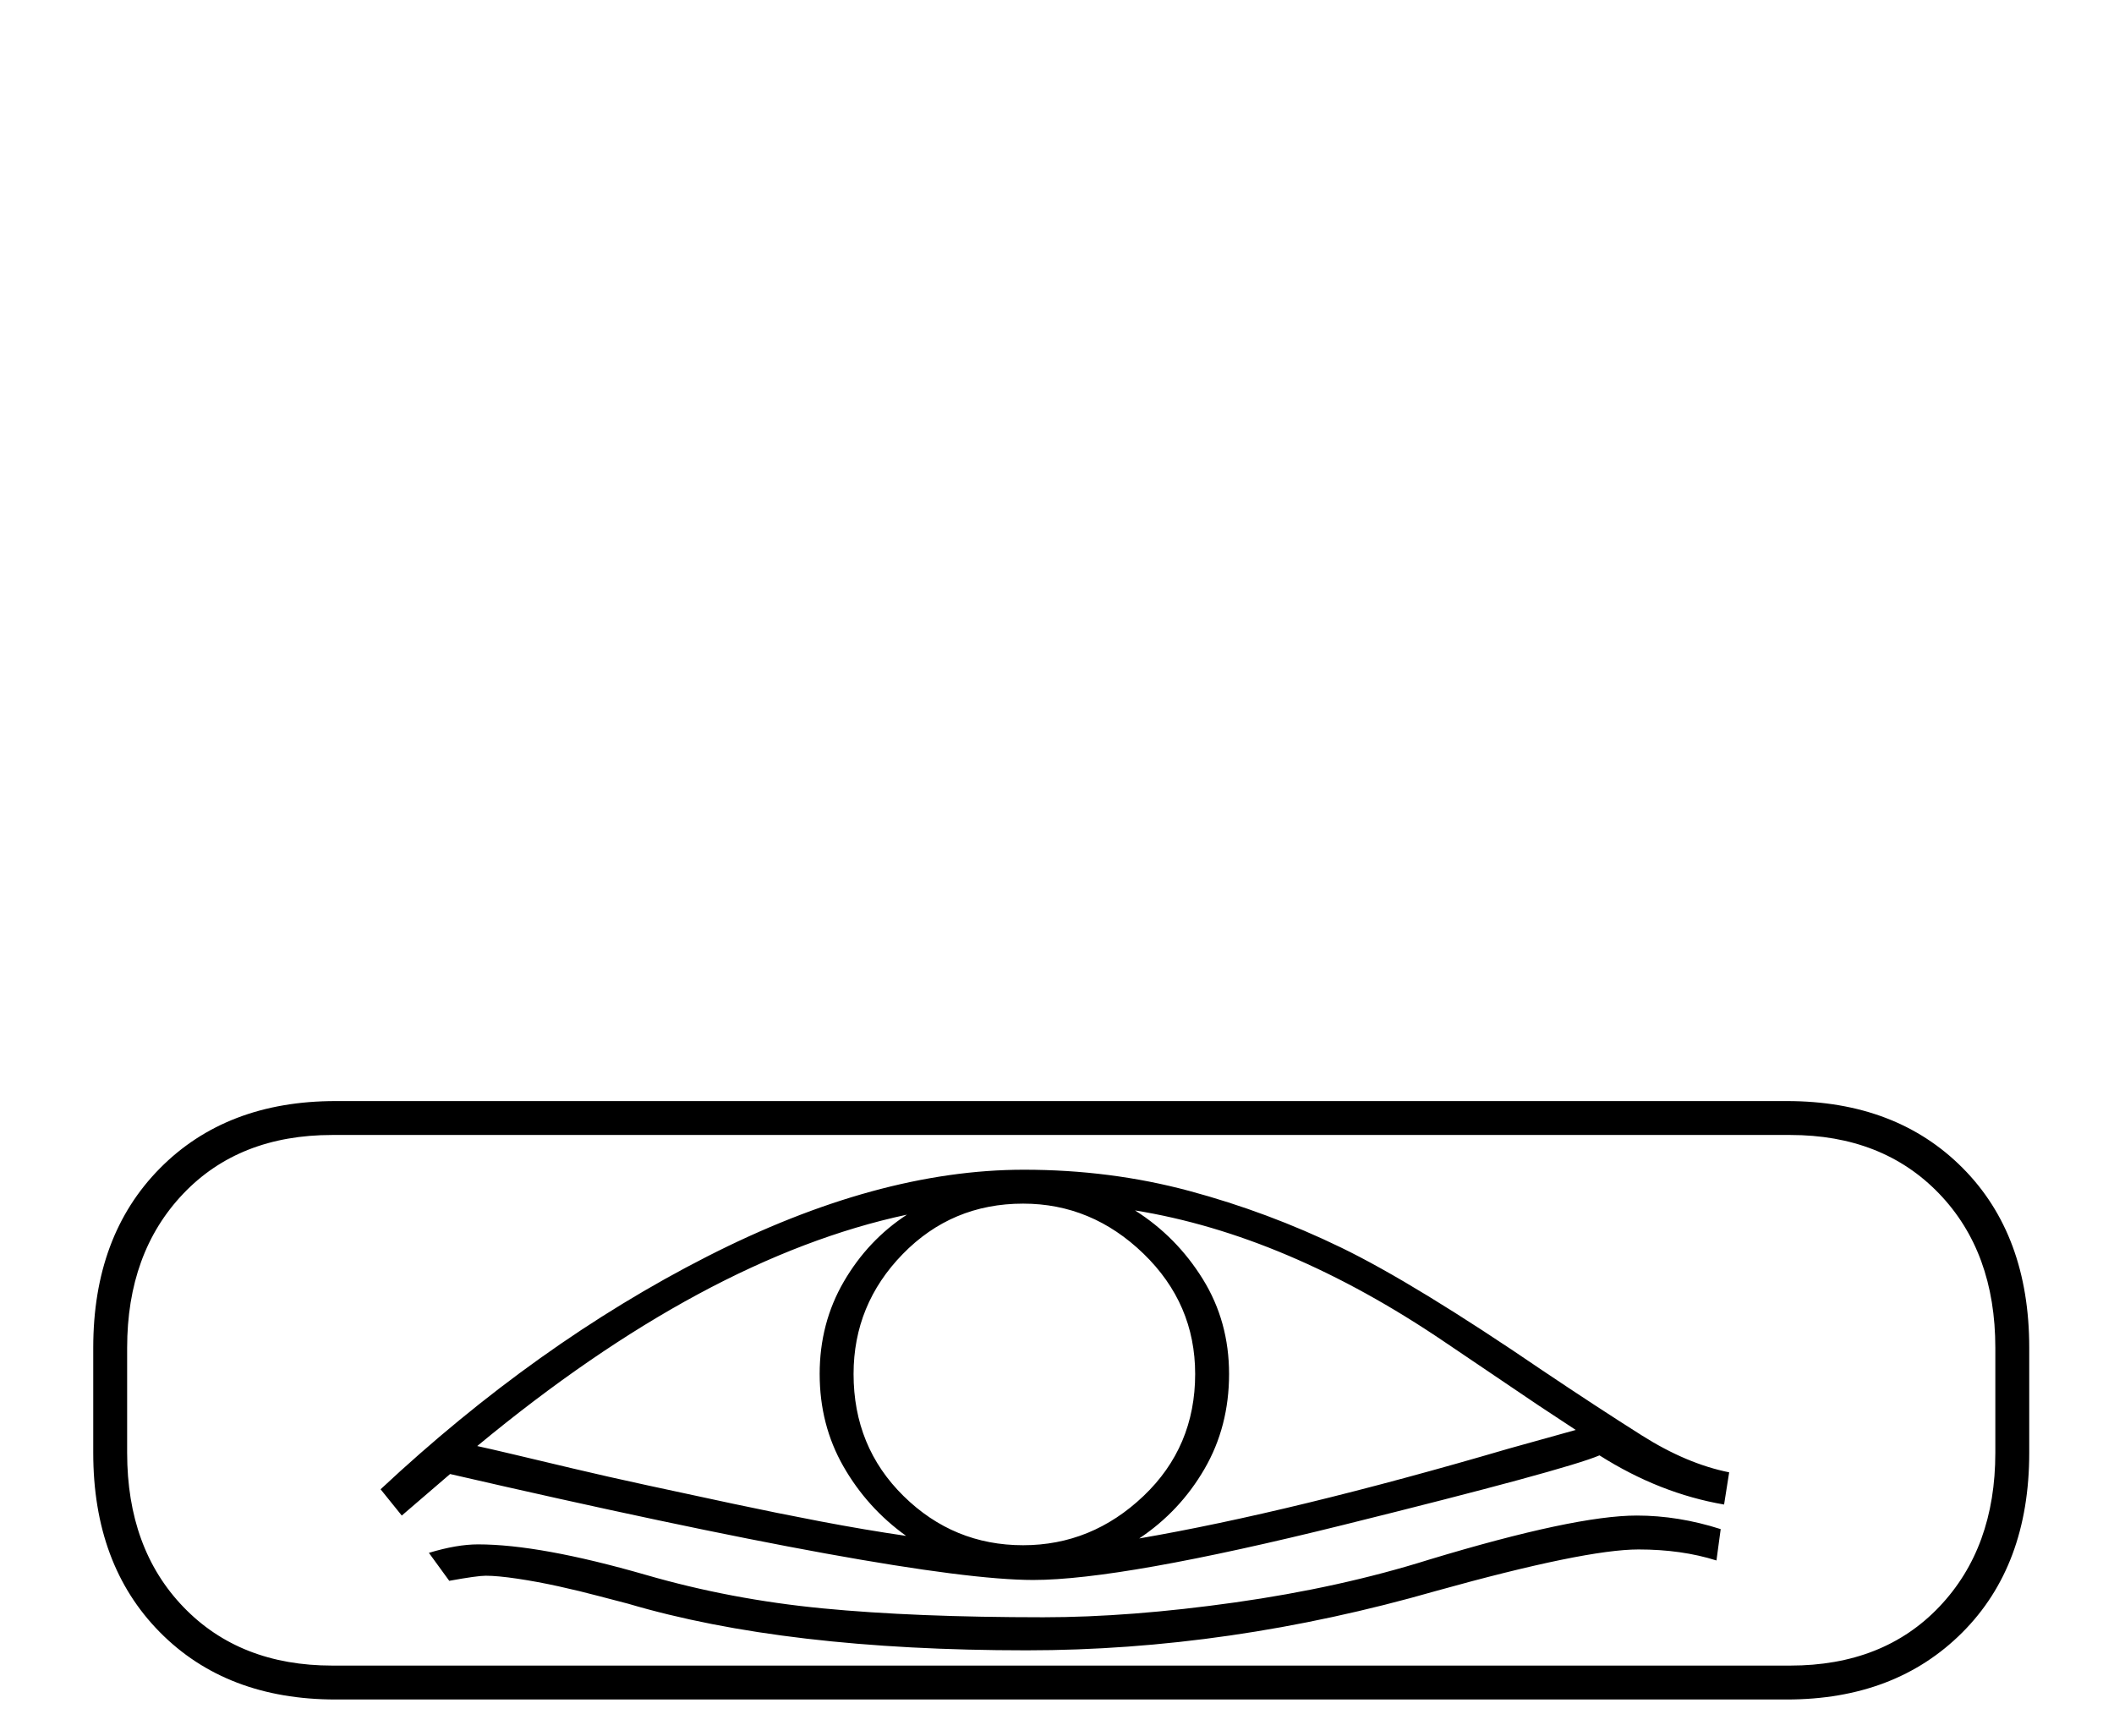 <?xml version="1.0" standalone="no"?>
<!DOCTYPE svg PUBLIC "-//W3C//DTD SVG 1.1//EN" "http://www.w3.org/Graphics/SVG/1.1/DTD/svg11.dtd" >
<svg xmlns="http://www.w3.org/2000/svg" xmlns:xlink="http://www.w3.org/1999/xlink" version="1.1" viewBox="-10 0 2494 2048">
  <g transform="scale(1, -1)"  transform-origin="center">
   <path fill="currentColor"
d="M100 463q0 132 78.5 211.5t207.5 79.5h1712q129 0 207.5 -79t78.5 -212v-124q0 -133 -79 -212t-207 -79h-1712q-129 0 -207.5 79.5t-78.5 211.5v124zM382 714q-110 0 -176 -69.5t-66 -181.5v-124q0 -113 66.5 -182t175.5 -69h1720q110 0 176 69.5t66 181.5v124
q0 113 -66.5 182t-175.5 69h-1720zM439 296q184 172 385 274.5t374 102.5q102 0 195 -25t179.5 -67t237.5 -145q64 -43 117 -76.5t103 -43.5l-6 -38q-76 13 -147 58q-40 -17 -302 -82t-366 -65q-146 0 -688 125l-57 -49zM997 432q0 -86 59 -144t141 -58q81 0 142 58t61 144
q0 83 -61 142t-142 59q-84 0 -142 -59.5t-58 -141.5zM1329 625q49 -31 80 -81t31 -112t-29 -112t-77 -82q180 31 436 106l79 22l-44 29l-111 75q-186 126 -365 155zM957 432q0 60 28.5 109t74.5 79q-239 -51 -507 -273q14 -3 43.5 -10t69.5 -16.5t88.5 -20t100 -21.5
t104 -21t100.5 -17q-46 33 -74 82t-28 109zM496 221q33 10 58 10q73 0 198 -36q100 -29 208.5 -39.5t260.5 -10.5q102 0 226 17.5t229 50.5q172 52 245 52q49 0 99 -16l-5 -37q-41 13 -92 13q-63 0 -239 -49q-244 -70 -483 -70q-284 0 -470 55q-12 3 -34.5 9t-47.5 11.5
t-48.5 9t-37.5 3.5q-10 0 -43 -6z" />
  </g>

</svg>

